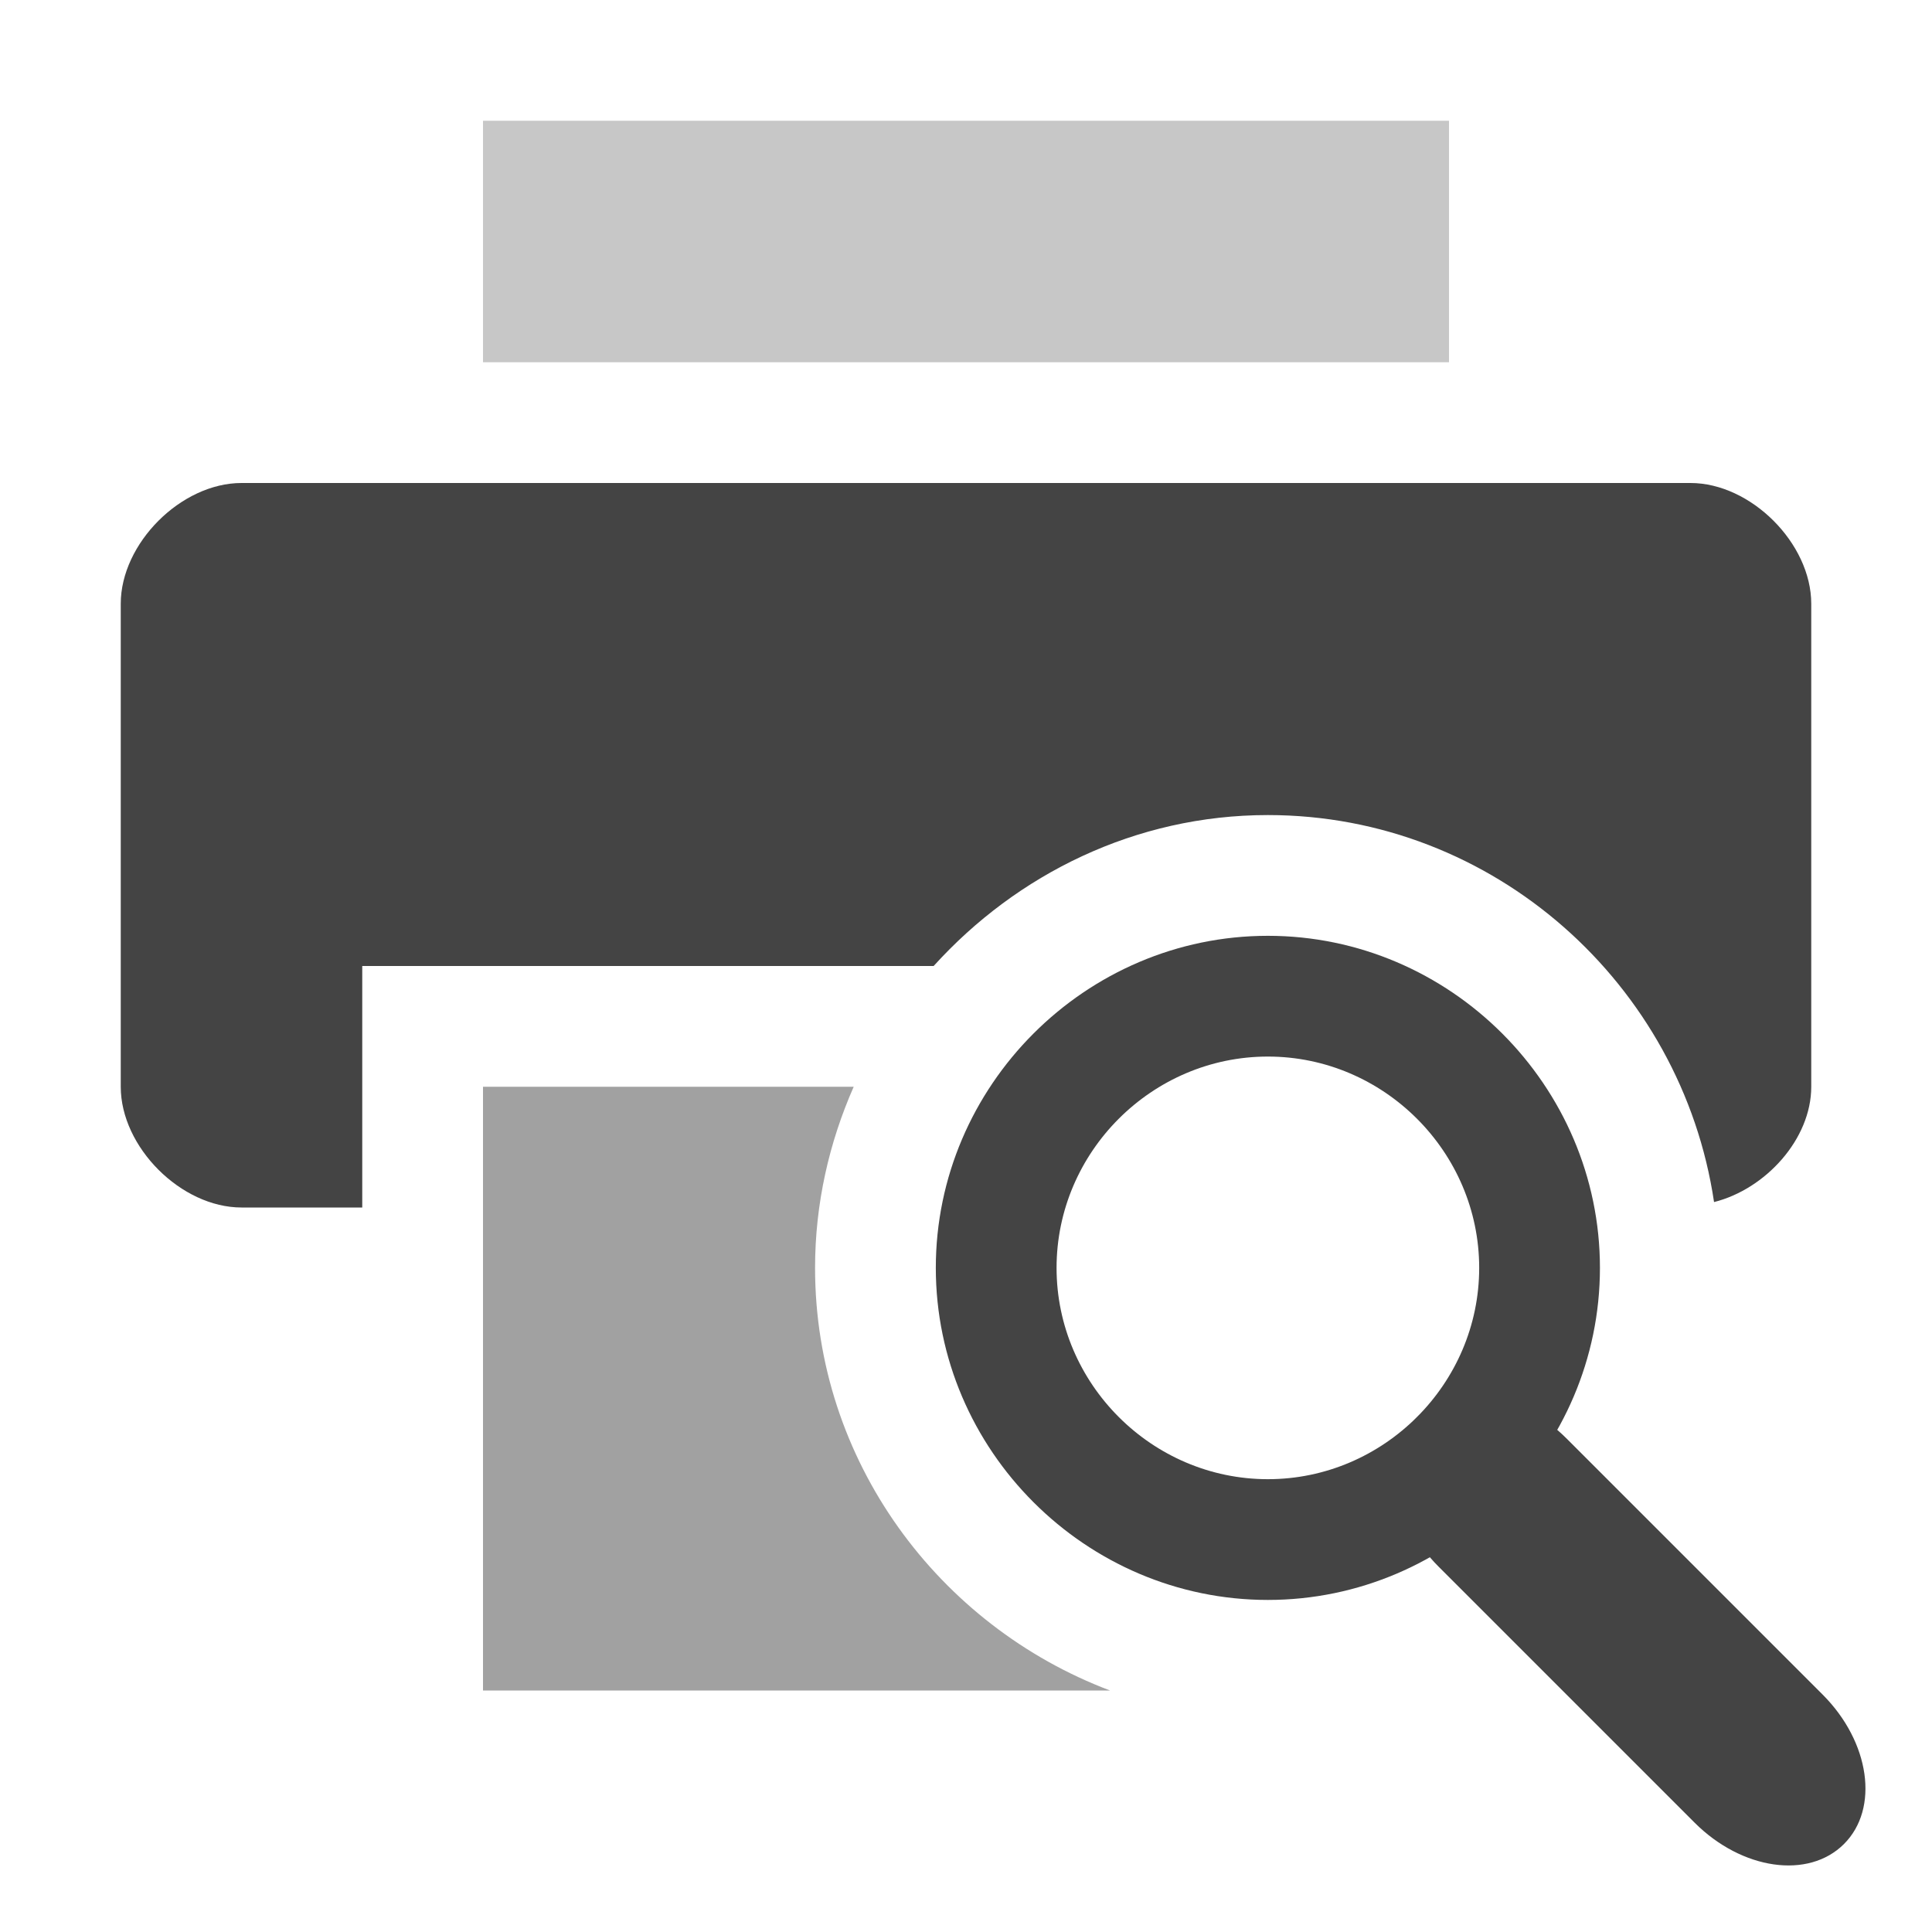<svg style="clip-rule:evenodd;fill-rule:evenodd;stroke-linejoin:round;stroke-miterlimit:2" viewBox="0 0 16 16" xmlns="http://www.w3.org/2000/svg">
 <path d="m2 4c-0.5 0-1 0.5-1 1v4c0 0.5 0.5 1 1 1h1v-2h4.732c0.688-0.76 1.671-1.25 2.768-1.25 1.873 0 3.427 1.403 3.695 3.205 0.426-0.107 0.805-0.521 0.805-0.955v-4c0-0.5-0.5-1-1-1h-12z" style="fill-rule:nonzero;fill:rgb(68,68,68)"/>
 <rect x="4" y="1" width="8" height="2" style="fill-opacity:.3;fill-rule:nonzero;fill:rgb(68,68,68)"/>
 <path d="m4 9v5h5.193c-1.419-0.536-2.443-1.901-2.443-3.5 0-0.533 0.117-1.039 0.32-1.5h-3.07z" style="fill-opacity:.5;fill-rule:nonzero;fill:rgb(68,68,68)"/>
 <path d="m10.5 7.75c-1.509 0-2.75 1.241-2.75 2.75s1.241 2.75 2.75 2.75 2.75-1.241 2.75-2.75-1.241-2.75-2.75-2.75zm0 1c0.96 0 1.75 0.79 1.75 1.75s-0.79 1.75-1.75 1.75-1.75-0.79-1.75-1.75 0.79-1.75 1.75-1.75z" style="fill-rule:nonzero;fill:rgb(68,68,68)"/>
 <g transform="matrix(.707 .707 -.707 .707 0 0)">
  <path d="m17.6-0.75h3c0.554 0 1 0.334 1 0.75s-0.446 0.75-1 0.75h-3c-0.554 0-1-0.334-1-0.75s0.446-0.75 1-0.75z" style="fill-rule:nonzero;fill:rgb(68,68,68)"/>
 </g>
</svg>

